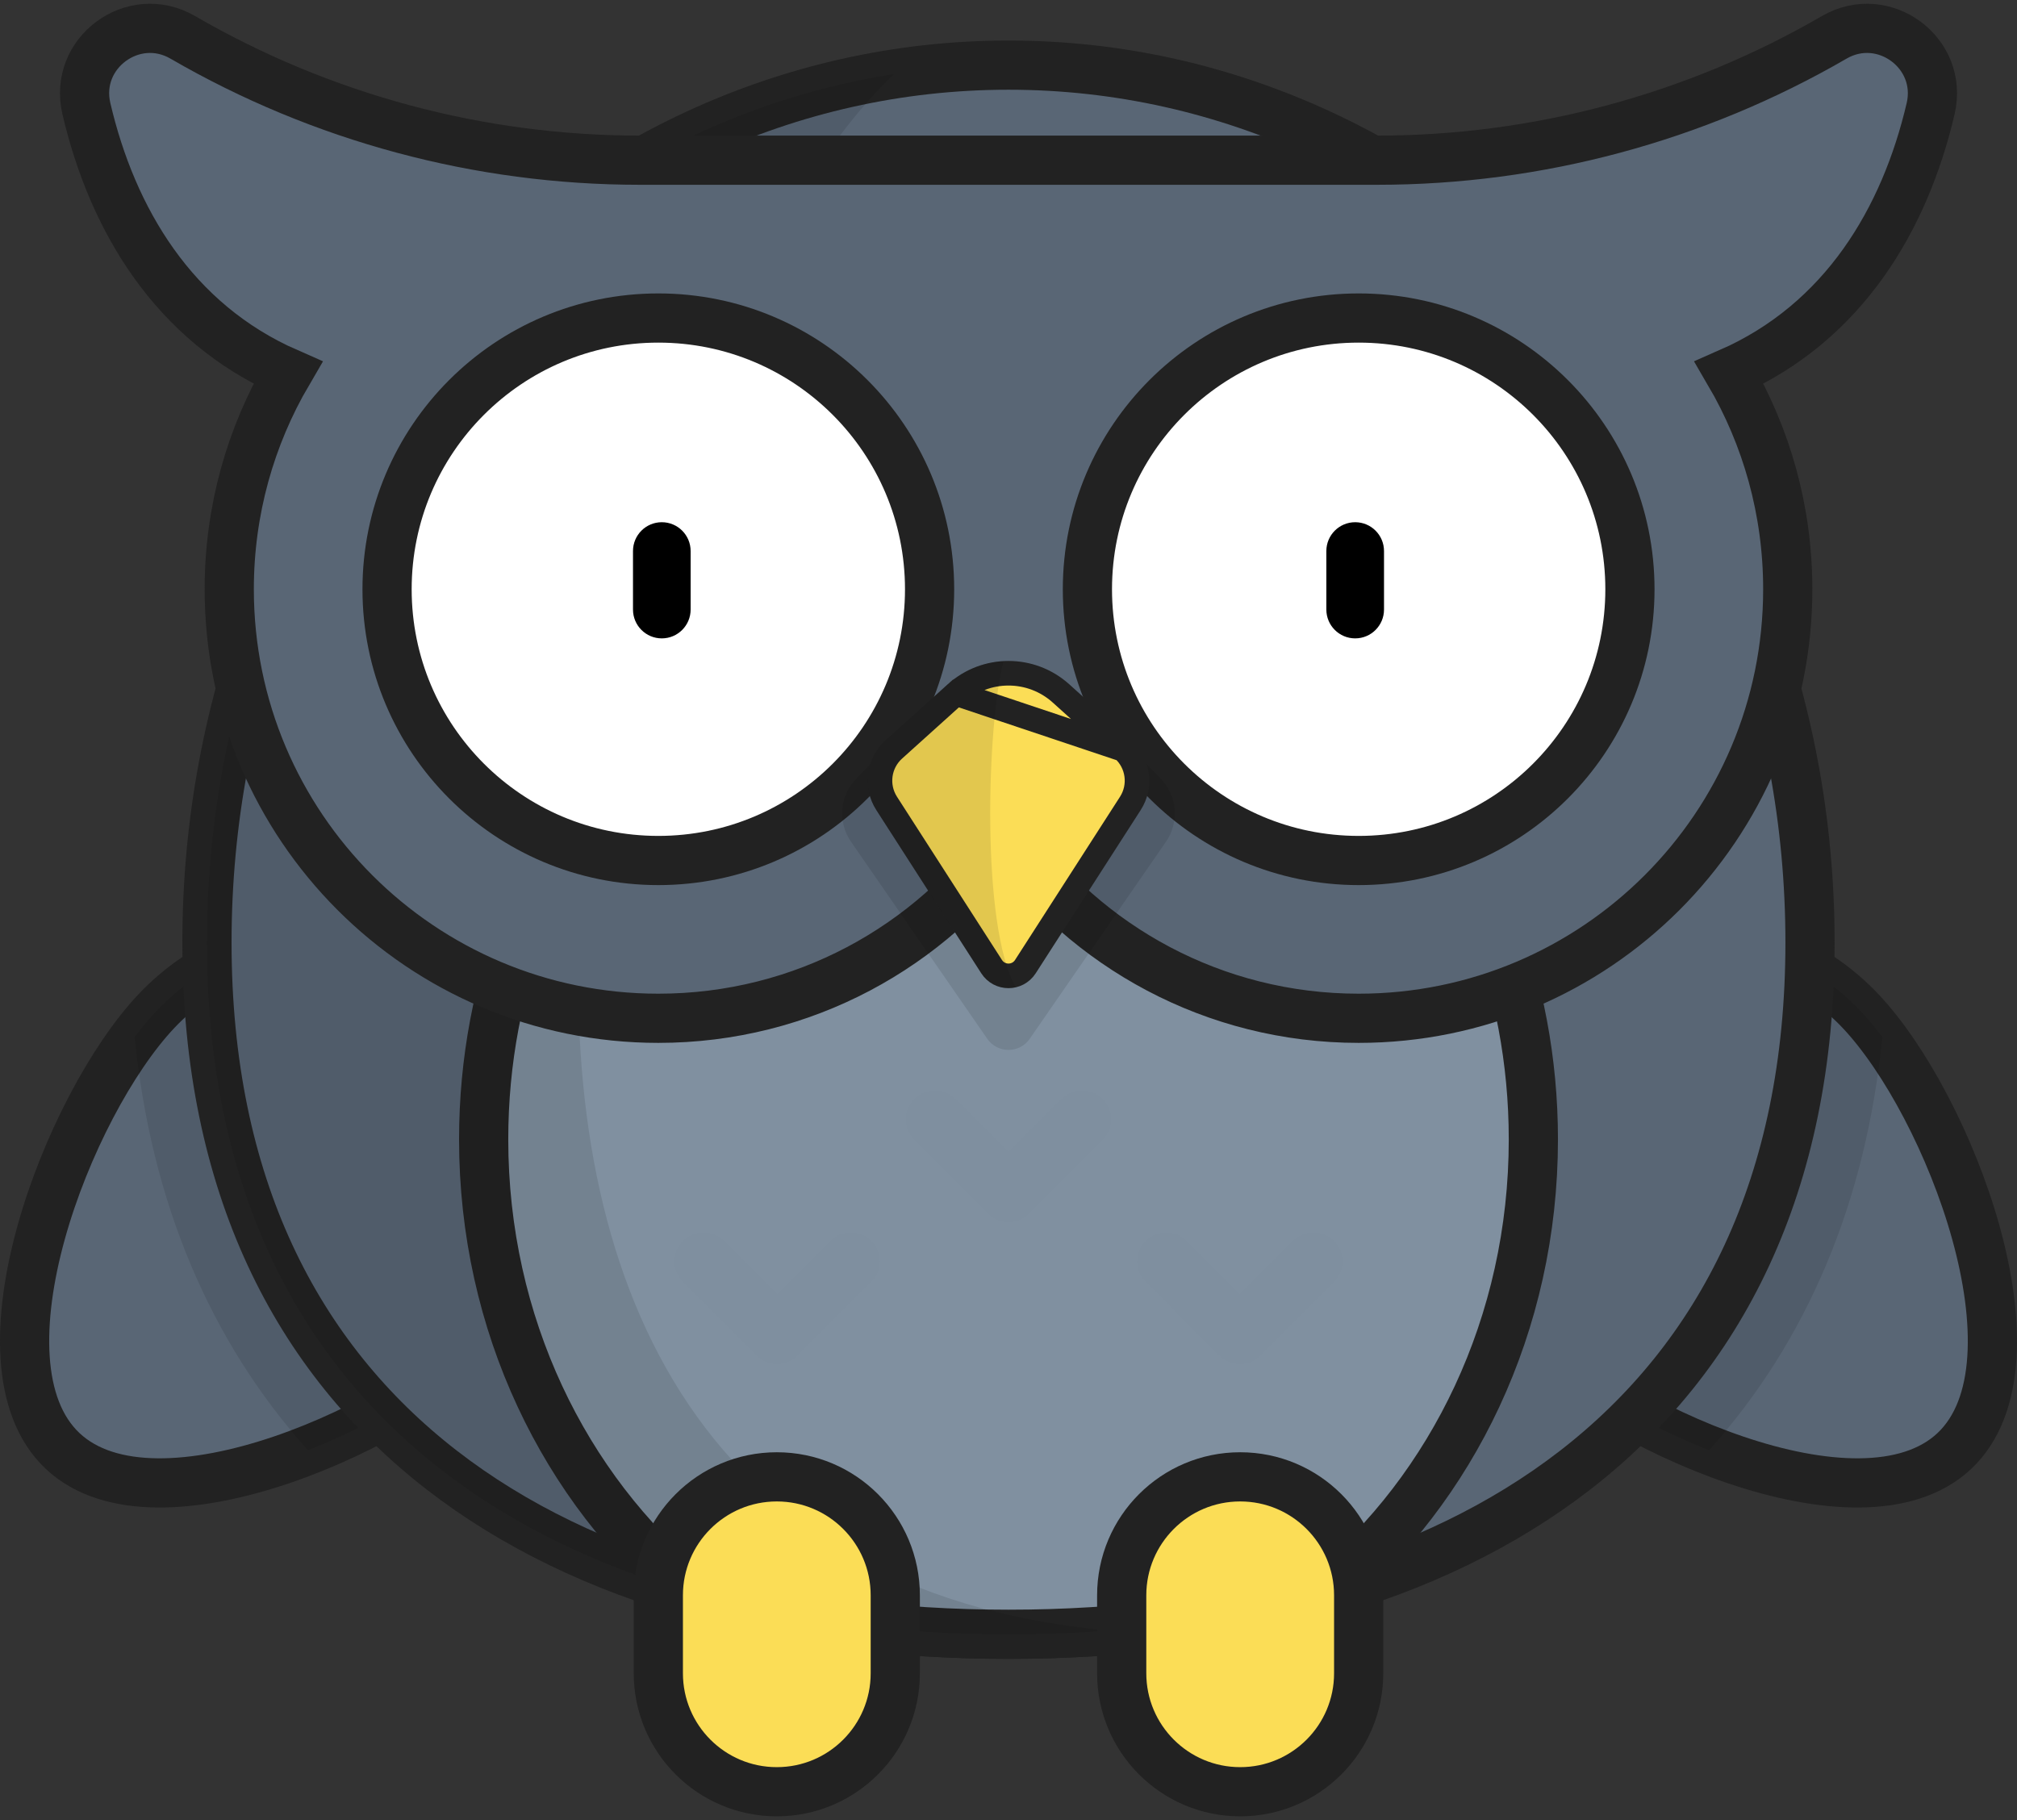 <svg width="82" height="74" viewBox="0 0 82 74" fill="none" xmlns="http://www.w3.org/2000/svg">
<rect x="0" y="0" width="82" height="74" fill="#333333" stroke="none"/>
<path d="M20.177 54.161C16.573 57.977 6.358 62.593 2.542 58.989C-1.273 55.384 2.755 44.924 6.36 41.108C9.964 37.293 15.979 37.122 19.795 40.726C23.61 44.33 23.782 50.346 20.177 54.161Z" fill="#596675" stroke="#222222" stroke-width="2"/>
<path opacity="0.1" d="M19.795 40.726C15.979 37.122 9.964 37.293 6.36 41.108C6.067 41.419 5.771 41.773 5.477 42.164C6.132 48.826 8.524 54.521 12.519 58.961C15.618 57.742 18.562 55.871 20.177 54.161C23.782 50.346 23.61 44.331 19.795 40.726Z" fill="black"/>
<path d="M61.823 54.161C65.428 57.977 75.642 62.593 79.458 58.989C83.273 55.384 79.245 44.924 75.64 41.108C72.036 37.293 66.021 37.122 62.205 40.726C58.39 44.33 58.219 50.346 61.823 54.161Z" fill="#596675" stroke="#222222" stroke-width="2"/>
<path opacity="0.1" d="M62.205 40.726C66.02 37.122 72.036 37.293 75.64 41.108C75.933 41.419 76.229 41.773 76.523 42.164C75.868 48.826 73.476 54.521 69.481 58.961C66.382 57.742 63.438 55.871 61.823 54.161C58.218 50.346 58.39 44.331 62.205 40.726Z" fill="black"/>
<path d="M73.585 38.318C73.585 18.618 58.996 2.648 41 2.648C23.003 2.648 8.414 18.618 8.414 38.318C8.414 58.017 23.003 66.446 41 66.446C58.996 66.446 73.585 58.017 73.585 38.318Z" fill="#596675" stroke="#222222" stroke-width="2"/>
<path d="M41 23.15C29.216 23.15 19.663 33.525 19.663 46.324C19.663 53.835 22.954 60.511 28.056 64.745C32.024 65.894 36.4 66.446 41 66.446C45.6 66.446 49.976 65.894 53.944 64.745C59.046 60.511 62.338 53.835 62.338 46.324C62.337 33.525 52.785 23.15 41 23.15Z" fill="#8090A0" stroke="#222222" stroke-width="2"/>
<g opacity="0.1">
<path opacity="0.1" d="M41 49.678C40.7 49.678 40.4 49.563 40.171 49.334L37.178 46.341C36.72 45.883 36.72 45.141 37.178 44.684C37.635 44.226 38.377 44.226 38.835 44.684L41 46.849L43.165 44.684C43.623 44.226 44.365 44.226 44.822 44.684C45.28 45.141 45.28 45.883 44.822 46.341L41.828 49.335C41.6 49.563 41.3 49.678 41 49.678Z" fill="black"/>
<path opacity="0.1" d="M31.595 55.452C31.284 55.452 30.986 55.328 30.766 55.109L27.772 52.115C27.315 51.657 27.315 50.915 27.772 50.458C28.23 50 28.972 50 29.43 50.458L31.595 52.623L33.76 50.458C34.217 50 34.959 50 35.417 50.458C35.874 50.915 35.874 51.657 35.417 52.115L32.423 55.109C32.204 55.328 31.906 55.452 31.595 55.452Z" fill="black"/>
<path opacity="0.1" d="M50.405 55.452C50.094 55.452 49.796 55.328 49.576 55.109L46.583 52.115C46.125 51.657 46.125 50.915 46.583 50.458C47.041 50 47.782 50 48.24 50.458L50.405 52.623L52.57 50.458C53.028 50 53.77 50 54.227 50.458C54.685 50.915 54.685 51.657 54.227 52.115L51.234 55.109C51.014 55.328 50.716 55.452 50.405 55.452Z" fill="black"/>
</g>
<path opacity="0.1" d="M36.342 3.013C20.552 5.487 8.414 20.35 8.414 38.318C8.414 58.017 23.003 66.446 41 66.446C42.377 66.446 43.734 66.396 45.067 66.296C10.97 63.151 24.722 14.053 36.342 3.013Z" fill="black"/>
<path d="M74.57 1.518C68.926 4.79 62.517 6.513 55.993 6.513H26.007C19.483 6.513 13.074 4.79 7.43 1.518C5.421 0.353 2.982 2.15 3.511 4.412C4.559 8.9 7.04 13.114 11.701 15.155C10.188 17.739 9.32 20.746 9.32 23.957C9.32 33.591 17.13 41.401 26.764 41.401C32.641 41.401 37.84 38.495 41 34.041C44.161 38.495 49.359 41.401 55.236 41.401C64.871 41.401 72.68 33.591 72.68 23.957C72.68 20.746 71.812 17.739 70.299 15.155C74.96 13.113 77.442 8.9 78.49 4.412C79.017 2.15 76.579 0.353 74.57 1.518Z" fill="#596675" stroke="#222222" stroke-width="2"/>
<path d="M26.764 34.986C32.855 34.986 37.792 30.049 37.792 23.958C37.792 17.867 32.855 12.93 26.764 12.93C20.673 12.93 15.736 17.867 15.736 23.958C15.736 30.049 20.673 34.986 26.764 34.986Z" fill="white" stroke="#222222" stroke-width="2"/>
<path d="M55.236 34.986C61.326 34.986 66.264 30.049 66.264 23.958C66.264 17.867 61.326 12.93 55.236 12.93C49.145 12.93 44.208 17.867 44.208 23.958C44.208 30.049 49.145 34.986 55.236 34.986Z" fill="white" stroke="#222222" stroke-width="2"/>
<path opacity="0.1" d="M43.471 27.822L47.191 31.664C47.863 32.358 47.951 33.43 47.402 34.225L41.863 42.235C41.446 42.838 40.554 42.838 40.137 42.235L34.598 34.225C34.048 33.43 34.137 32.358 34.809 31.664L38.529 27.822H43.471Z" fill="black"/>
<path d="M38.864 28.194L38.864 28.194L36.339 30.47L36.339 30.47C35.717 31.03 35.593 31.959 36.046 32.664C36.046 32.664 36.046 32.664 36.046 32.664L40.314 39.301L40.314 39.301C40.635 39.801 41.365 39.801 41.686 39.301L41.686 39.301L45.954 32.664L45.954 32.664C46.407 31.959 46.283 31.03 45.661 30.47L38.864 28.194ZM38.864 28.194C40.078 27.099 41.922 27.099 43.136 28.194C43.136 28.194 43.136 28.194 43.136 28.194L45.661 30.47L38.864 28.194Z" fill="#FBDD56" stroke="#222222"/>
<path opacity="0.1" d="M40.795 26.882C39.98 26.928 39.177 27.239 38.529 27.822L36.004 30.098C35.2 30.823 35.04 32.024 35.625 32.934L39.893 39.572C40.213 40.068 40.782 40.258 41.294 40.142C39.872 37.644 40.123 29.465 40.795 26.882Z" fill="black"/>
<path d="M31.581 72.848C28.92 72.848 26.764 70.691 26.764 68.031V64.862C26.764 62.202 28.92 60.045 31.581 60.045C34.241 60.045 36.397 62.202 36.397 64.862V68.031C36.397 70.691 34.241 72.848 31.581 72.848Z" fill="#FBDD56" stroke="#222222" stroke-width="2"/>
<path d="M50.419 72.848C53.079 72.848 55.236 70.691 55.236 68.031V64.862C55.236 62.202 53.079 60.045 50.419 60.045C47.759 60.045 45.602 62.202 45.602 64.862V68.031C45.602 70.691 47.759 72.848 50.419 72.848Z" fill="#FBDD56" stroke="#222222" stroke-width="2"/>
<path d="M26.905 25.955C26.258 25.955 25.734 25.43 25.734 24.783V22.404C25.734 21.757 26.258 21.232 26.905 21.232C27.553 21.232 28.077 21.757 28.077 22.404V24.783C28.077 25.43 27.553 25.955 26.905 25.955Z" fill="black"/>
<path d="M55.094 25.955C54.447 25.955 53.922 25.43 53.922 24.783V22.404C53.922 21.757 54.447 21.232 55.094 21.232C55.742 21.232 56.266 21.757 56.266 22.404V24.783C56.266 25.43 55.742 25.955 55.094 25.955Z" fill="black"/>
</svg>
